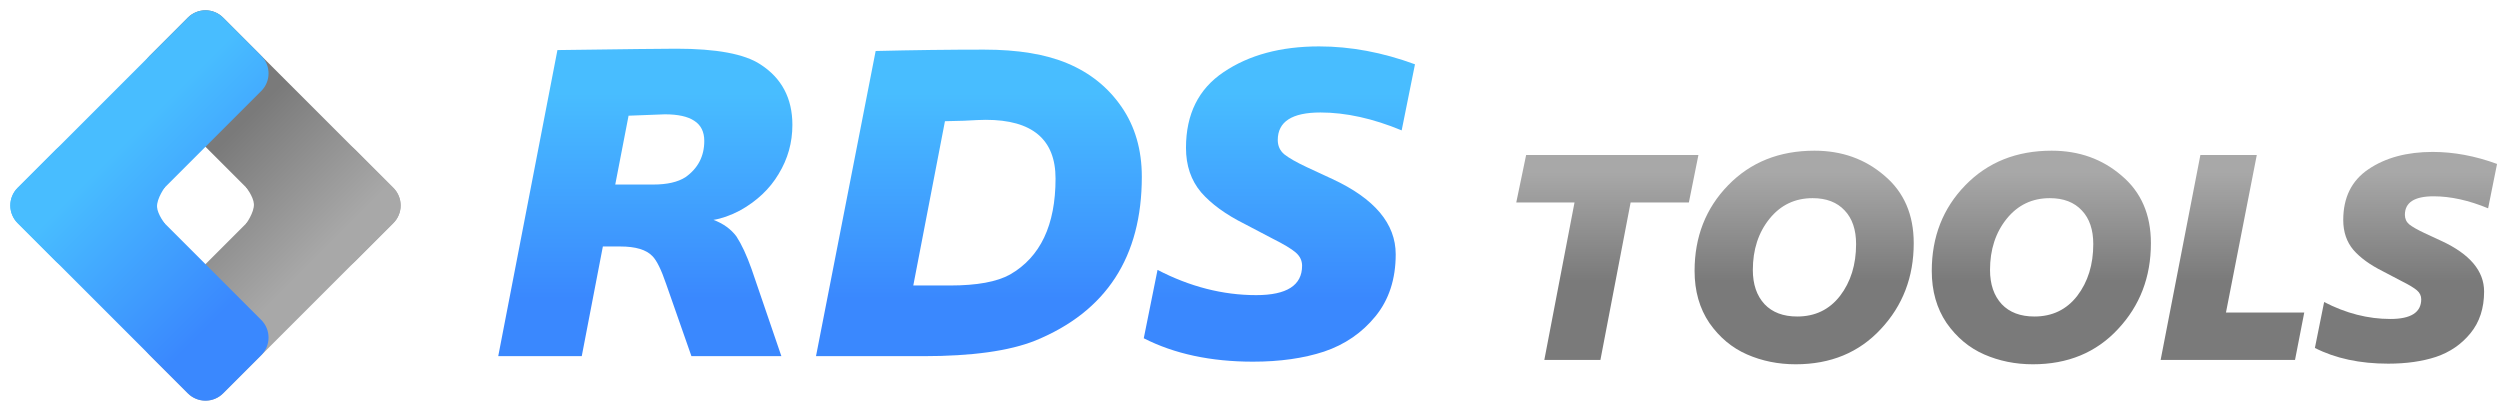 <svg width="365" height="60" viewBox="0 0 365 60" fill="none" xmlns="http://www.w3.org/2000/svg">
<path d="M57.428 27.428C58.849 28.849 58.849 31.151 57.428 32.571L51.857 38.143C50.437 39.563 48.134 39.563 46.714 38.143L21.857 13.286C20.437 11.866 20.437 9.563 21.857 8.143L27.428 2.571C28.849 1.151 31.151 1.151 32.571 2.571L57.428 27.428Z" fill="url(#paint0_linear_48_108)"/>
<path d="M32.571 57.428C31.151 58.849 28.849 58.849 27.428 57.428L21.857 51.857C20.437 50.437 20.437 48.134 21.857 46.714L46.714 21.857C48.134 20.437 50.437 20.437 51.857 21.857L57.428 27.428C58.849 28.849 58.849 31.151 57.428 32.571L32.571 57.428Z" fill="url(#paint1_linear_48_108)"/>
<path d="M40.13 32.727L35.887 32.727C35.887 32.727 37.142 31.022 37.071 29.786C37.009 28.703 35.887 27.272 35.887 27.272L40.13 27.272L40.13 32.727Z" fill="url(#paint2_linear_48_108)"/>
<path d="M2.572 32.571C1.152 31.151 1.152 28.849 2.572 27.428L8.143 21.857C9.563 20.437 11.866 20.437 13.286 21.857L38.143 46.714C39.563 48.134 39.563 50.437 38.143 51.857L32.572 57.428C31.152 58.849 28.849 58.849 27.429 57.428L2.572 32.571Z" fill="url(#paint3_linear_48_108)"/>
<path d="M27.429 2.571C28.849 1.151 31.152 1.151 32.572 2.571L38.143 8.143C39.563 9.563 39.563 11.866 38.143 13.286L13.286 38.143C11.866 39.563 9.563 39.563 8.143 38.143L2.572 32.571C1.152 31.151 1.152 28.849 2.572 27.428L27.429 2.571Z" fill="url(#paint4_linear_48_108)"/>
<path d="M19.87 27.273L24.113 27.273C24.113 27.273 22.858 28.978 22.929 30.214C22.991 31.297 24.113 32.727 24.113 32.727L19.87 32.727L19.87 27.273Z" fill="url(#paint5_linear_48_108)"/>
<path d="M233.66 52.555H225.47L229.88 29.56H221.375L222.815 22.63H247.97L246.575 29.56H238.07L233.66 52.555Z" fill="url(#paint6_linear_48_108)"/>
<path d="M262.169 53.185C259.619 53.185 257.249 52.705 255.059 51.745C252.869 50.785 251.039 49.255 249.569 47.155C248.129 45.025 247.409 42.49 247.409 39.55C247.409 34.57 249.044 30.4 252.314 27.04C255.584 23.68 259.784 22 264.914 22C268.904 22 272.309 23.215 275.129 25.645C277.979 28.045 279.404 31.33 279.404 35.5C279.404 40.45 277.799 44.635 274.589 48.055C271.409 51.475 267.269 53.185 262.169 53.185ZM262.394 46.21C265.004 46.21 267.089 45.205 268.649 43.195C270.209 41.155 270.989 38.635 270.989 35.635C270.989 33.535 270.434 31.9 269.324 30.73C268.214 29.53 266.654 28.93 264.644 28.93C262.064 28.93 259.964 29.935 258.344 31.945C256.724 33.955 255.914 36.445 255.914 39.415C255.914 41.515 256.484 43.18 257.624 44.41C258.764 45.61 260.354 46.21 262.394 46.21Z" fill="url(#paint7_linear_48_108)"/>
<path d="M296.798 53.185C294.248 53.185 291.878 52.705 289.688 51.745C287.498 50.785 285.668 49.255 284.198 47.155C282.758 45.025 282.038 42.49 282.038 39.55C282.038 34.57 283.673 30.4 286.943 27.04C290.213 23.68 294.413 22 299.543 22C303.533 22 306.938 23.215 309.758 25.645C312.608 28.045 314.033 31.33 314.033 35.5C314.033 40.45 312.428 44.635 309.218 48.055C306.038 51.475 301.898 53.185 296.798 53.185ZM297.023 46.21C299.633 46.21 301.718 45.205 303.278 43.195C304.838 41.155 305.618 38.635 305.618 35.635C305.618 33.535 305.063 31.9 303.953 30.73C302.843 29.53 301.283 28.93 299.273 28.93C296.693 28.93 294.593 29.935 292.973 31.945C291.353 33.955 290.543 36.445 290.543 39.415C290.543 41.515 291.113 43.18 292.253 44.41C293.393 45.61 294.983 46.21 297.023 46.21Z" fill="url(#paint8_linear_48_108)"/>
<path d="M335.072 52.555H315.452L321.257 22.63H329.492L324.992 45.625H336.422L335.072 52.555Z" fill="url(#paint9_linear_48_108)"/>
<path d="M337.974 50.8L339.324 44.095C342.504 45.745 345.729 46.57 348.999 46.57C351.999 46.57 353.499 45.61 353.499 43.69C353.499 43.18 353.289 42.745 352.869 42.385C352.449 42.025 351.699 41.575 350.619 41.035L347.874 39.595C346.014 38.665 344.589 37.63 343.599 36.49C342.609 35.32 342.114 33.865 342.114 32.125C342.114 28.825 343.344 26.35 345.804 24.7C348.294 23.02 351.414 22.18 355.164 22.18C358.254 22.18 361.389 22.765 364.569 23.935L363.264 30.415C360.444 29.245 357.789 28.66 355.299 28.66C352.509 28.66 351.114 29.56 351.114 31.36C351.114 31.93 351.324 32.395 351.744 32.755C352.194 33.115 352.929 33.535 353.949 34.015L356.469 35.185C360.609 37.105 362.679 39.565 362.679 42.565C362.679 44.995 362.019 47.02 360.699 48.64C359.379 50.26 357.699 51.415 355.659 52.105C353.649 52.765 351.324 53.095 348.684 53.095C344.544 53.095 340.974 52.33 337.974 50.8Z" fill="url(#paint10_linear_48_108)"/>
<path d="M114.081 52H100.949L97.264 41.481C96.549 39.382 95.879 38.019 95.254 37.394C94.361 36.456 92.797 35.987 90.564 35.987H88.018L84.936 52H72.742L81.385 7.311C91.256 7.177 97.04 7.11 98.738 7.11C104.589 7.11 108.676 7.869 110.999 9.388C114.125 11.398 115.689 14.346 115.689 18.232C115.689 20.823 115.019 23.212 113.679 25.401C112.383 27.59 110.485 29.376 107.984 30.761C106.599 31.476 105.326 31.922 104.165 32.101C105.594 32.637 106.711 33.441 107.515 34.513C108.274 35.674 109.011 37.26 109.726 39.27L114.081 52ZM89.827 26.942H95.388C97.398 26.942 98.961 26.585 100.078 25.87C101.909 24.575 102.825 22.81 102.825 20.577C102.825 19.237 102.333 18.254 101.351 17.629C100.413 17.004 98.984 16.691 97.063 16.691L91.77 16.892L89.827 26.942Z" fill="url(#paint11_linear_48_108)"/>
<path d="M119.136 52L127.846 7.445C133.34 7.311 138.611 7.244 143.658 7.244C148.616 7.244 152.681 7.914 155.852 9.254C159.158 10.639 161.793 12.76 163.758 15.619C165.724 18.478 166.706 21.872 166.706 25.803C166.706 37.506 161.525 45.479 151.162 49.722C147.366 51.241 141.916 52 134.814 52H119.136ZM133.34 41.682H138.7C142.631 41.682 145.557 41.146 147.477 40.074C151.899 37.528 154.11 32.86 154.11 26.071C154.11 20.354 150.716 17.495 143.926 17.495C143.346 17.495 142.274 17.54 140.71 17.629C139.147 17.674 138.231 17.696 137.963 17.696L133.34 41.682Z" fill="url(#paint12_linear_48_108)"/>
<path d="M166.99 49.387L169 39.404C173.735 41.861 178.536 43.089 183.405 43.089C187.872 43.089 190.105 41.66 190.105 38.801C190.105 38.042 189.792 37.394 189.167 36.858C188.542 36.322 187.425 35.652 185.817 34.848L181.73 32.704C178.961 31.319 176.839 29.778 175.365 28.081C173.891 26.339 173.154 24.173 173.154 21.582C173.154 16.669 174.985 12.984 178.648 10.527C182.355 8.026 187.001 6.775 192.584 6.775C197.185 6.775 201.852 7.646 206.587 9.388L204.644 19.036C200.445 17.294 196.492 16.423 192.785 16.423C188.631 16.423 186.554 17.763 186.554 20.443C186.554 21.292 186.867 21.984 187.492 22.52C188.162 23.056 189.256 23.681 190.775 24.396L194.527 26.138C200.691 28.997 203.773 32.659 203.773 37.126C203.773 40.744 202.79 43.759 200.825 46.171C198.86 48.583 196.358 50.303 193.321 51.33C190.328 52.313 186.867 52.804 182.936 52.804C176.772 52.804 171.457 51.665 166.99 49.387Z" fill="url(#paint13_linear_48_108)"/>
<defs>
<linearGradient id="paint0_linear_48_108" x1="41.876" y1="42.063" x2="26.569" y2="26.756" gradientUnits="userSpaceOnUse">
<stop stop-color="#A8A8A8"/>
<stop offset="1" stop-color="#7A7A7A"/>
</linearGradient>
<linearGradient id="paint1_linear_48_108" x1="41.876" y1="42.063" x2="26.569" y2="26.756" gradientUnits="userSpaceOnUse">
<stop stop-color="#A8A8A8"/>
<stop offset="1" stop-color="#7A7A7A"/>
</linearGradient>
<linearGradient id="paint2_linear_48_108" x1="41.876" y1="42.063" x2="26.569" y2="26.756" gradientUnits="userSpaceOnUse">
<stop stop-color="#A8A8A8"/>
<stop offset="1" stop-color="#7A7A7A"/>
</linearGradient>
<linearGradient id="paint3_linear_48_108" x1="19.387" y1="19.587" x2="38.936" y2="39.136" gradientUnits="userSpaceOnUse">
<stop stop-color="#48BDFF"/>
<stop offset="1" stop-color="#3A88FE"/>
</linearGradient>
<linearGradient id="paint4_linear_48_108" x1="19.387" y1="19.587" x2="38.936" y2="39.136" gradientUnits="userSpaceOnUse">
<stop stop-color="#48BDFF"/>
<stop offset="1" stop-color="#3A88FE"/>
</linearGradient>
<linearGradient id="paint5_linear_48_108" x1="19.387" y1="19.587" x2="38.936" y2="39.136" gradientUnits="userSpaceOnUse">
<stop stop-color="#48BDFF"/>
<stop offset="1" stop-color="#3A88FE"/>
</linearGradient>
<linearGradient id="paint6_linear_48_108" x1="293.418" y1="25.15" x2="293.418" y2="41.062" gradientUnits="userSpaceOnUse">
<stop stop-color="#A8A8A8"/>
<stop offset="1" stop-color="#7A7A7A"/>
</linearGradient>
<linearGradient id="paint7_linear_48_108" x1="293.418" y1="25.15" x2="293.418" y2="41.062" gradientUnits="userSpaceOnUse">
<stop stop-color="#A8A8A8"/>
<stop offset="1" stop-color="#7A7A7A"/>
</linearGradient>
<linearGradient id="paint8_linear_48_108" x1="293.418" y1="25.15" x2="293.418" y2="41.062" gradientUnits="userSpaceOnUse">
<stop stop-color="#A8A8A8"/>
<stop offset="1" stop-color="#7A7A7A"/>
</linearGradient>
<linearGradient id="paint9_linear_48_108" x1="293.418" y1="25.15" x2="293.418" y2="41.062" gradientUnits="userSpaceOnUse">
<stop stop-color="#A8A8A8"/>
<stop offset="1" stop-color="#7A7A7A"/>
</linearGradient>
<linearGradient id="paint10_linear_48_108" x1="293.418" y1="25.15" x2="293.418" y2="41.062" gradientUnits="userSpaceOnUse">
<stop stop-color="#A8A8A8"/>
<stop offset="1" stop-color="#7A7A7A"/>
</linearGradient>
<linearGradient id="paint11_linear_48_108" x1="139.219" y1="13.659" x2="139.219" y2="43.653" gradientUnits="userSpaceOnUse">
<stop stop-color="#48BDFF"/>
<stop offset="1" stop-color="#3A88FE"/>
</linearGradient>
<linearGradient id="paint12_linear_48_108" x1="139.219" y1="13.659" x2="139.219" y2="43.653" gradientUnits="userSpaceOnUse">
<stop stop-color="#48BDFF"/>
<stop offset="1" stop-color="#3A88FE"/>
</linearGradient>
<linearGradient id="paint13_linear_48_108" x1="139.219" y1="13.659" x2="139.219" y2="43.653" gradientUnits="userSpaceOnUse">
<stop stop-color="#48BDFF"/>
<stop offset="1" stop-color="#3A88FE"/>
</linearGradient>
</defs>
</svg>
